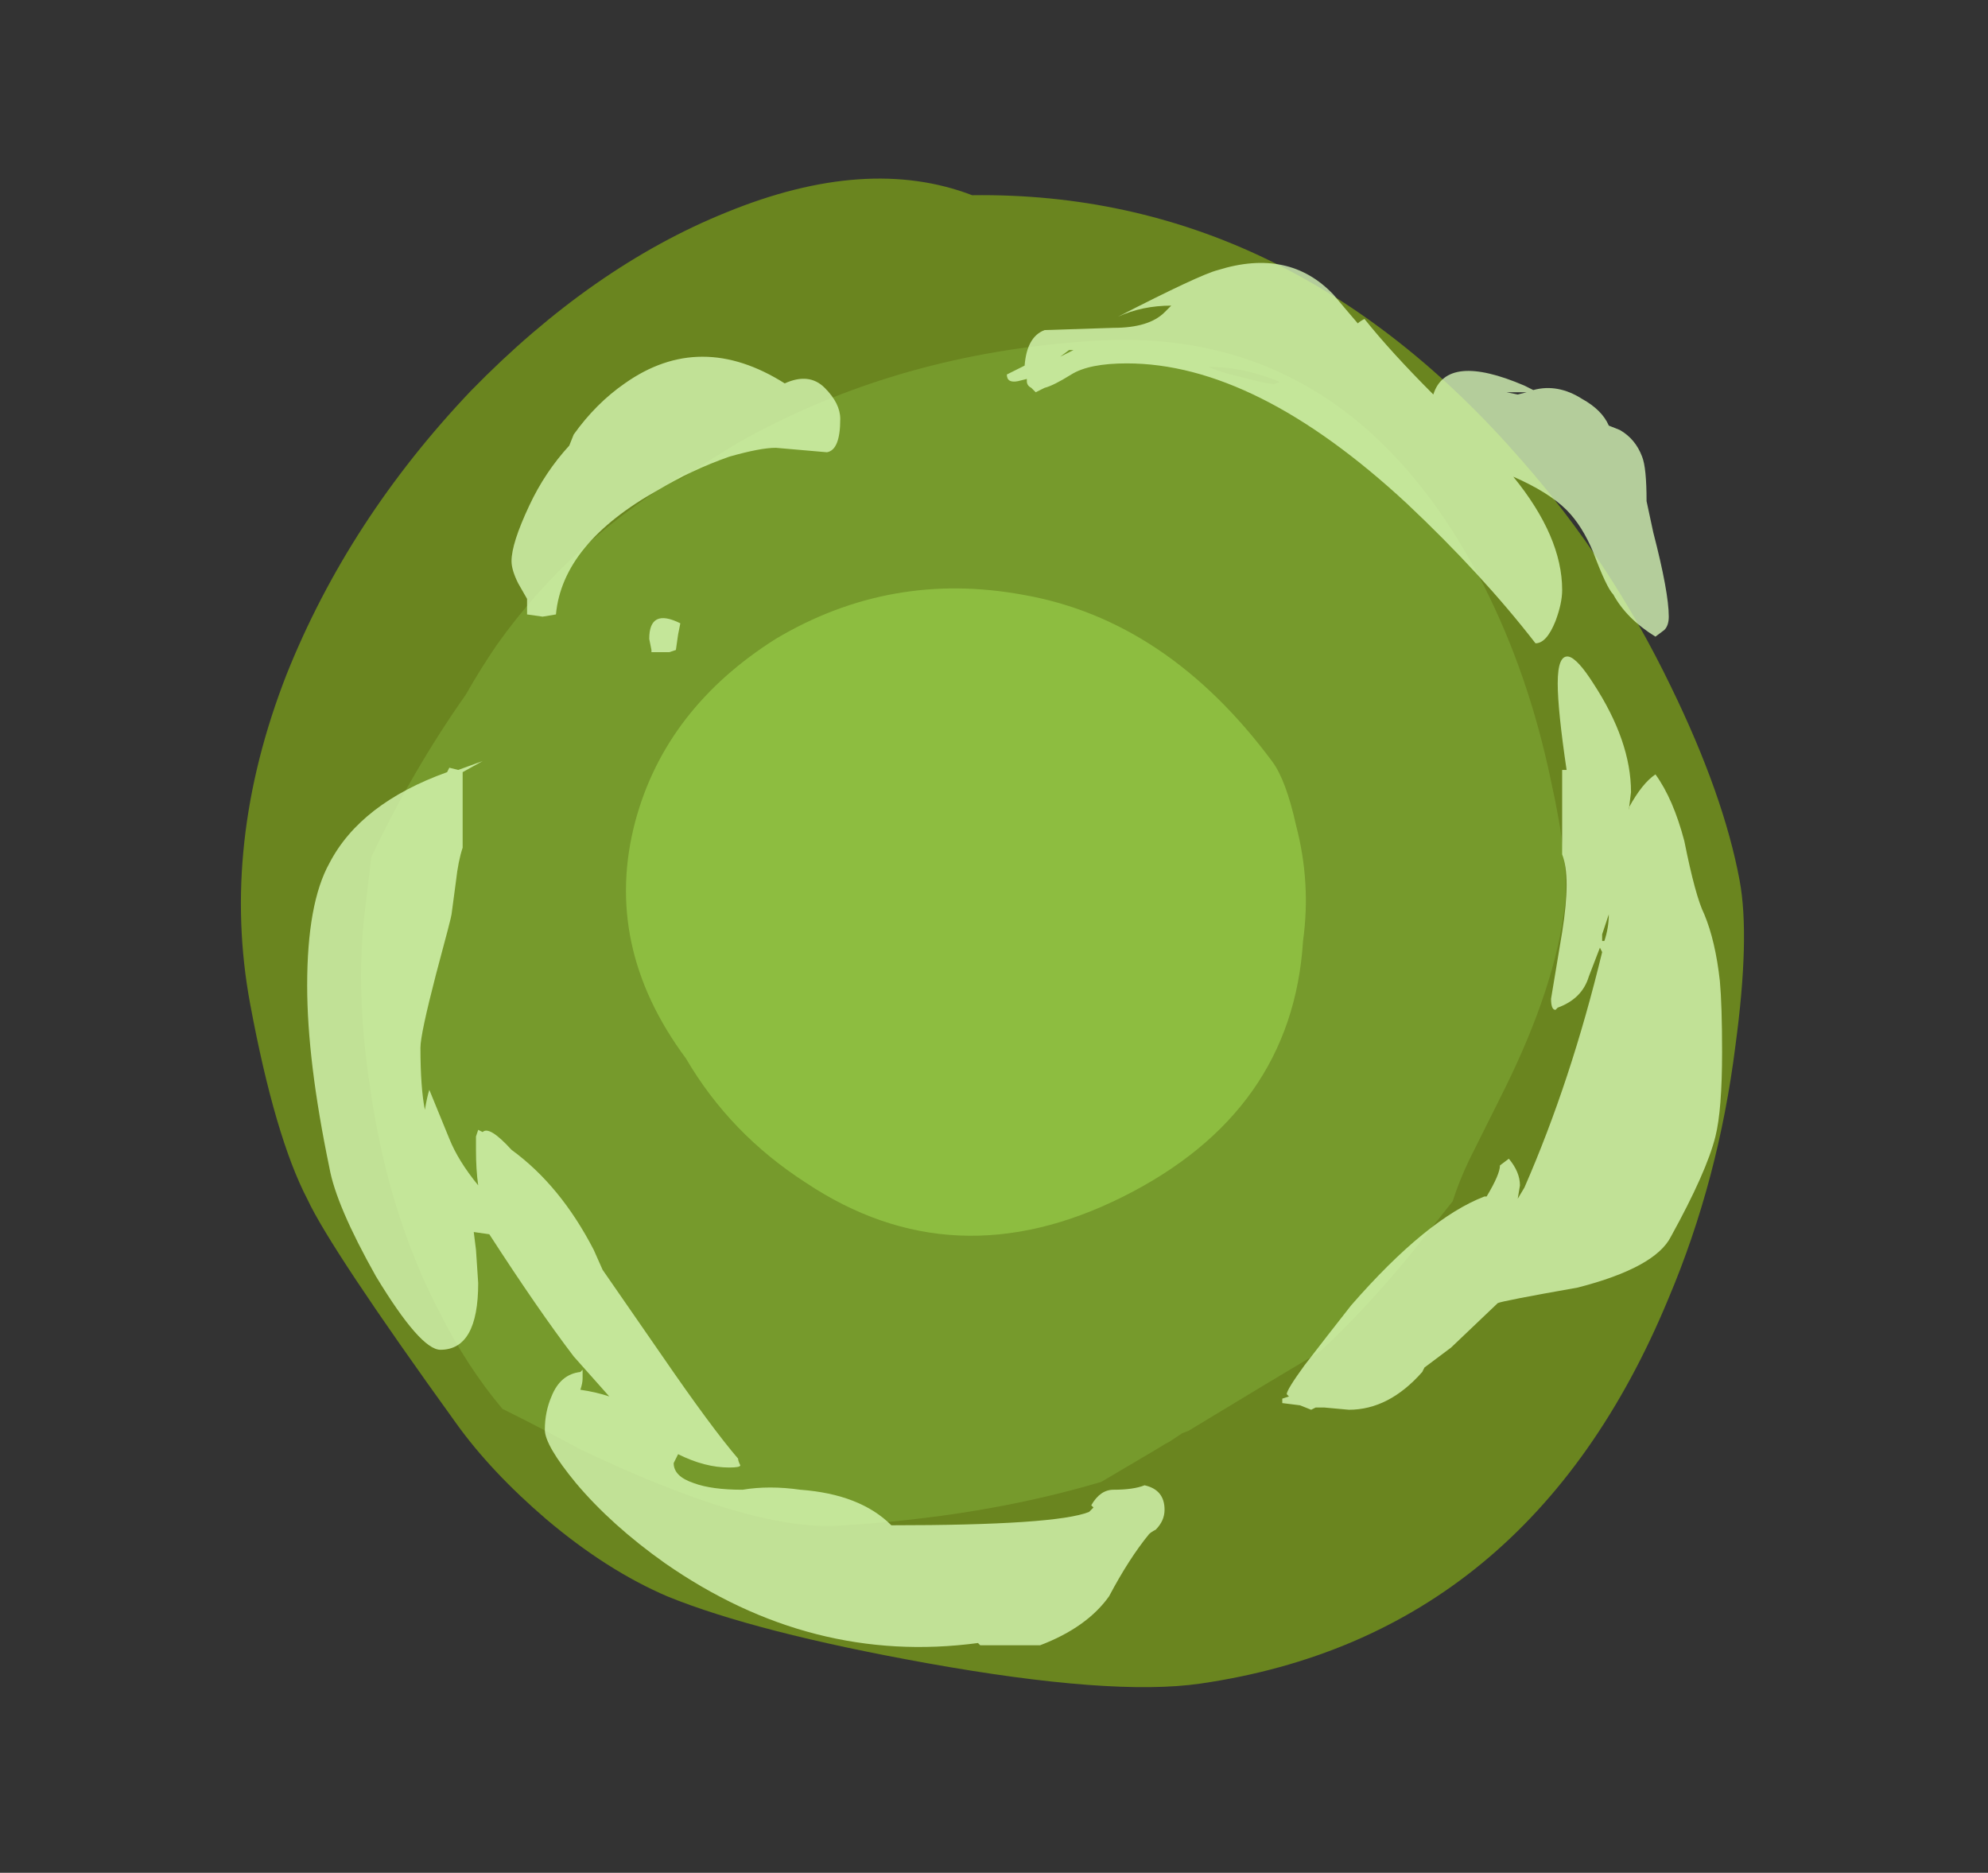 <?xml version="1.0" encoding="UTF-8" standalone="no"?>
<svg xmlns:ffdec="https://www.free-decompiler.com/flash" xmlns:xlink="http://www.w3.org/1999/xlink" ffdec:objectType="frame" height="295.05px" width="313.25px" xmlns="http://www.w3.org/2000/svg">
  <rect width="100%" height="100%" fill="#333333" stroke="none"/>
  <g transform="matrix(1.0, 0.0, 0.0, 1.0, 151.3, 276.35)">
    <use ffdec:characterId="115" height="234.85" transform="matrix(1.02, -0.148, 0.189, 1.015, -132.918, -231.144)" width="227.5" xlink:href="#sprite0"/>
    <use ffdec:characterId="117" height="213.85" transform="matrix(0.874, -0.05, -0.103, 0.868, -83.857, -216.65)" width="217.7" xlink:href="#sprite1"/>
    <use ffdec:characterId="119" height="71.05" transform="matrix(1.292, -0.646, 0.878, 1.183, -75.621, -152.424)" width="72.1" xlink:href="#sprite2"/>
    <use ffdec:characterId="129" height="31.15" transform="matrix(7.0, 0.0, 0.0, 7.0, -102.9, -234.85)" width="31.85" xlink:href="#shape3"/>
  </g>
  <defs>
    <g id="sprite0" transform="matrix(1.0, 0.0, 0.0, 1.0, 113.75, 234.85)">
      <use ffdec:characterId="114" height="33.55" transform="matrix(7.0, 0.0, 0.0, 7.0, -113.75, -234.85)" width="32.5" xlink:href="#shape0"/>
    </g>
    <g id="shape0" transform="matrix(1.0, 0.0, 0.0, 1.0, 16.25, 33.55)">
      <path d="M16.25 -15.65 Q16.25 -14.4 15.5 -12.1 14.6 -9.25 13.05 -6.85 8.7 0.0 1.45 0.0 -0.5 0.0 -4.35 -1.3 -7.9 -2.5 -9.65 -3.55 -10.85 -4.3 -11.95 -5.6 -12.95 -6.8 -13.5 -7.95 -15.5 -12.1 -15.8 -13.25 -16.25 -14.7 -16.25 -17.65 -16.25 -21.2 -14.15 -24.65 -12.2 -27.8 -9.05 -30.2 -5.95 -32.5 -2.85 -33.25 0.4 -34.05 2.5 -32.85 9.3 -31.95 13.25 -25.4 14.75 -22.95 15.55 -20.05 16.25 -17.55 16.25 -15.65" fill="#bdff00" fill-opacity="0.4" fill-rule="evenodd" stroke="none"/>
    </g>
    <g id="sprite1" transform="matrix(1.0, 0.0, 0.0, 1.0, 108.85, 213.85)">
      <use ffdec:characterId="116" height="30.55" transform="matrix(7.0, 0.0, 0.0, 7.0, -108.85, -213.85)" width="31.1" xlink:href="#shape1"/>
    </g>
    <g id="shape1" transform="matrix(1.0, 0.0, 0.0, 1.0, 15.55, 30.55)">
      <path d="M5.65 -29.35 Q6.1 -29.2 6.4 -29.15 L6.55 -29.2 Q5.55 -29.65 4.65 -29.7 L4.75 -29.65 Q5.1 -29.5 5.65 -29.35 M14.8 -18.4 Q15.55 -16.15 15.55 -15.1 15.55 -13.0 14.55 -10.4 L13.85 -8.6 Q13.65 -8.05 13.55 -7.55 L12.6 -6.2 Q11.65 -4.9 10.6 -3.85 L10.45 -3.75 Q9.5 -3.2 7.4 -1.95 L7.25 -1.9 6.95 -1.7 6.85 -1.65 6.6 -1.5 5.3 -0.75 Q2.3 0.0 -1.4 0.0 -3.65 0.0 -8.35 -2.4 -9.4 -3.0 -10.45 -3.55 -11.5 -4.7 -12.4 -6.2 -14.0 -8.8 -14.85 -12.05 -15.55 -14.65 -15.55 -16.7 L-15.55 -18.15 Q-14.75 -20.35 -13.6 -22.25 -13.3 -22.9 -12.95 -23.5 -11.3 -26.2 -8.35 -27.85 L-8.8 -27.5 Q-8.1 -27.95 -7.35 -28.4 -3.45 -30.55 1.7 -30.55 8.2 -30.55 12.45 -23.6 13.9 -21.2 14.8 -18.4" fill="#9bd956" fill-opacity="0.251" fill-rule="evenodd" stroke="none"/>
    </g>
    <g id="sprite2" transform="matrix(1.0, 0.0, 0.0, 1.0, 36.05, 71.05)">
      <use ffdec:characterId="118" height="10.15" transform="matrix(7.0, 0.0, 0.0, 7.0, -36.05, -71.05)" width="10.3" xlink:href="#shape2"/>
    </g>
    <g id="shape2" transform="matrix(1.0, 0.0, 0.0, 1.0, 5.15, 10.15)">
      <path d="M3.55 -9.05 Q5.15 -7.7 5.15 -5.0 5.15 -4.65 4.85 -3.95 4.5 -3.05 3.85 -2.3 2.1 0.0 -0.85 0.0 -3.8 0.0 -4.75 -2.4 -5.25 -3.6 -5.1 -4.95 -5.1 -7.1 -3.5 -8.6 -2.05 -9.95 0.0 -10.15 2.1 -10.3 3.55 -9.05" fill="#b0f260" fill-opacity="0.4" fill-rule="evenodd" stroke="none"/>
    </g>
    <g id="shape3" transform="matrix(1.0, 0.0, 0.0, 1.0, 14.7, 33.55)">
      <path d="M8.4 -32.85 Q8.65 -32.55 8.95 -32.2 9.0 -32.25 9.1 -32.3 9.7 -31.55 10.65 -30.6 10.95 -31.55 12.7 -30.8 L12.9 -30.7 Q13.45 -30.85 14.0 -30.5 14.45 -30.25 14.6 -29.9 L14.85 -29.8 Q15.2 -29.6 15.35 -29.2 15.45 -28.95 15.45 -28.2 L15.6 -27.5 Q15.95 -26.15 15.95 -25.6 15.95 -25.4 15.85 -25.3 L15.65 -25.15 Q15.0 -25.55 14.7 -26.1 14.55 -26.25 14.25 -27.05 14.0 -27.65 13.65 -28.0 13.25 -28.4 12.45 -28.75 13.55 -27.4 13.55 -26.2 13.55 -25.9 13.4 -25.5 13.2 -25.0 12.95 -25.0 11.75 -26.55 10.05 -28.15 6.65 -31.3 3.75 -31.3 2.9 -31.3 2.5 -31.05 2.1 -30.8 1.9 -30.75 L1.7 -30.65 1.6 -30.75 Q1.5 -30.8 1.5 -30.9 L1.5 -30.95 1.3 -30.9 Q1.05 -30.85 1.05 -31.05 L1.45 -31.25 Q1.5 -31.9 1.9 -32.05 L3.45 -32.1 Q4.25 -32.1 4.6 -32.45 L4.75 -32.6 Q4.1 -32.6 3.55 -32.35 5.4 -33.3 5.8 -33.4 7.4 -33.9 8.4 -32.85 M2.45 -31.6 L2.25 -31.45 2.55 -31.6 2.45 -31.6 M12.55 -30.65 L12.3 -30.65 12.55 -30.6 12.75 -30.65 12.55 -30.65 M13.65 -22.15 Q13.45 -23.5 13.45 -24.1 13.45 -24.75 13.7 -24.7 13.9 -24.65 14.25 -24.1 15.1 -22.8 15.1 -21.65 L15.05 -21.25 15.05 -21.3 Q15.35 -21.85 15.65 -22.05 16.05 -21.5 16.3 -20.55 16.55 -19.3 16.75 -18.9 17.0 -18.3 17.1 -17.4 17.15 -16.85 17.15 -15.8 17.15 -14.5 17.0 -13.9 16.8 -13.1 16.0 -11.65 15.65 -10.95 13.9 -10.5 12.2 -10.2 12.1 -10.15 L11.05 -9.15 10.45 -8.7 10.4 -8.6 Q9.65 -7.75 8.75 -7.75 L8.2 -7.8 8.0 -7.8 7.9 -7.75 7.65 -7.85 7.25 -7.9 7.25 -8.0 7.4 -8.05 7.35 -8.1 Q7.35 -8.2 7.75 -8.75 8.25 -9.4 8.8 -10.1 10.5 -12.05 11.8 -12.55 L11.85 -12.55 Q12.15 -13.05 12.15 -13.25 L12.35 -13.4 Q12.6 -13.1 12.6 -12.8 L12.55 -12.5 12.7 -12.75 Q13.75 -15.15 14.45 -18.05 L14.4 -18.15 14.15 -17.5 Q14.0 -17.0 13.45 -16.8 L13.4 -16.75 Q13.3 -16.75 13.3 -17.0 L13.55 -18.5 Q13.75 -19.75 13.55 -20.25 L13.55 -22.15 13.65 -22.15 M14.45 -18.45 L14.45 -18.3 14.5 -18.3 Q14.6 -18.6 14.6 -18.9 L14.45 -18.45 M3.0 -5.55 L2.95 -5.6 Q3.15 -5.95 3.45 -5.95 3.9 -5.95 4.15 -6.05 4.6 -5.95 4.6 -5.5 4.6 -5.25 4.4 -5.05 4.3 -5.0 4.25 -4.95 3.8 -4.4 3.35 -3.55 2.85 -2.85 1.8 -2.45 L0.45 -2.45 0.4 -2.5 Q-3.35 -2.0 -6.65 -4.3 -7.85 -5.15 -8.65 -6.1 -9.35 -6.95 -9.35 -7.3 -9.35 -7.7 -9.2 -8.05 -9.0 -8.55 -8.55 -8.6 L-8.5 -8.65 Q-8.5 -8.7 -8.5 -8.45 -8.5 -8.35 -8.55 -8.2 -8.2 -8.15 -7.9 -8.05 L-8.7 -8.95 Q-9.5 -10.0 -10.6 -11.7 L-10.95 -11.75 -10.9 -11.35 -10.85 -10.6 Q-10.85 -9.1 -11.7 -9.1 -12.15 -9.1 -13.15 -10.75 -14.05 -12.35 -14.2 -13.2 -14.7 -15.6 -14.7 -17.3 -14.7 -19.15 -14.2 -20.05 -13.5 -21.4 -11.55 -22.1 L-11.5 -22.2 -11.3 -22.15 -10.75 -22.35 -11.2 -22.1 -11.2 -20.4 Q-11.3 -20.1 -11.35 -19.65 L-11.45 -18.9 Q-11.45 -18.85 -11.8 -17.55 -12.15 -16.2 -12.15 -15.9 -12.15 -15.0 -12.05 -14.5 -12.0 -14.8 -11.95 -14.95 L-11.5 -13.85 Q-11.3 -13.35 -10.85 -12.8 -10.9 -13.15 -10.9 -13.6 L-10.9 -13.9 -10.85 -14.05 -10.75 -14.0 Q-10.6 -14.15 -10.1 -13.6 -9.0 -12.8 -8.25 -11.35 L-8.05 -10.9 -6.7 -8.95 Q-5.6 -7.35 -5.0 -6.65 -5.0 -6.6 -4.95 -6.5 -4.95 -6.45 -5.2 -6.45 -5.75 -6.45 -6.35 -6.75 L-6.45 -6.55 Q-6.45 -6.25 -6.0 -6.1 -5.6 -5.95 -4.9 -5.95 -4.3 -6.05 -3.6 -5.95 -2.25 -5.85 -1.55 -5.15 2.15 -5.15 2.9 -5.45 L3.0 -5.55 M-5.2 -29.2 Q-6.05 -28.9 -6.8 -28.45 -8.95 -27.25 -9.1 -25.65 L-9.4 -25.6 -9.75 -25.65 -9.75 -26.0 -9.95 -26.35 Q-10.1 -26.65 -10.1 -26.85 -10.1 -27.25 -9.7 -28.1 -9.35 -28.85 -8.8 -29.45 L-8.7 -29.7 Q-8.2 -30.4 -7.55 -30.85 -5.85 -32.05 -3.95 -30.85 -3.4 -31.1 -3.05 -30.75 -2.7 -30.4 -2.7 -30.05 -2.7 -29.35 -3.0 -29.3 L-4.15 -29.4 Q-4.5 -29.4 -5.2 -29.2 M-6.4 -24.85 L-6.55 -24.8 -6.95 -24.8 -6.95 -24.85 -7.0 -25.1 Q-7.0 -25.8 -6.3 -25.45 L-6.35 -25.2 -6.4 -24.85" fill="#deffbd" fill-opacity="0.753" fill-rule="evenodd" stroke="none"/>
    </g>
  </defs>
</svg>
